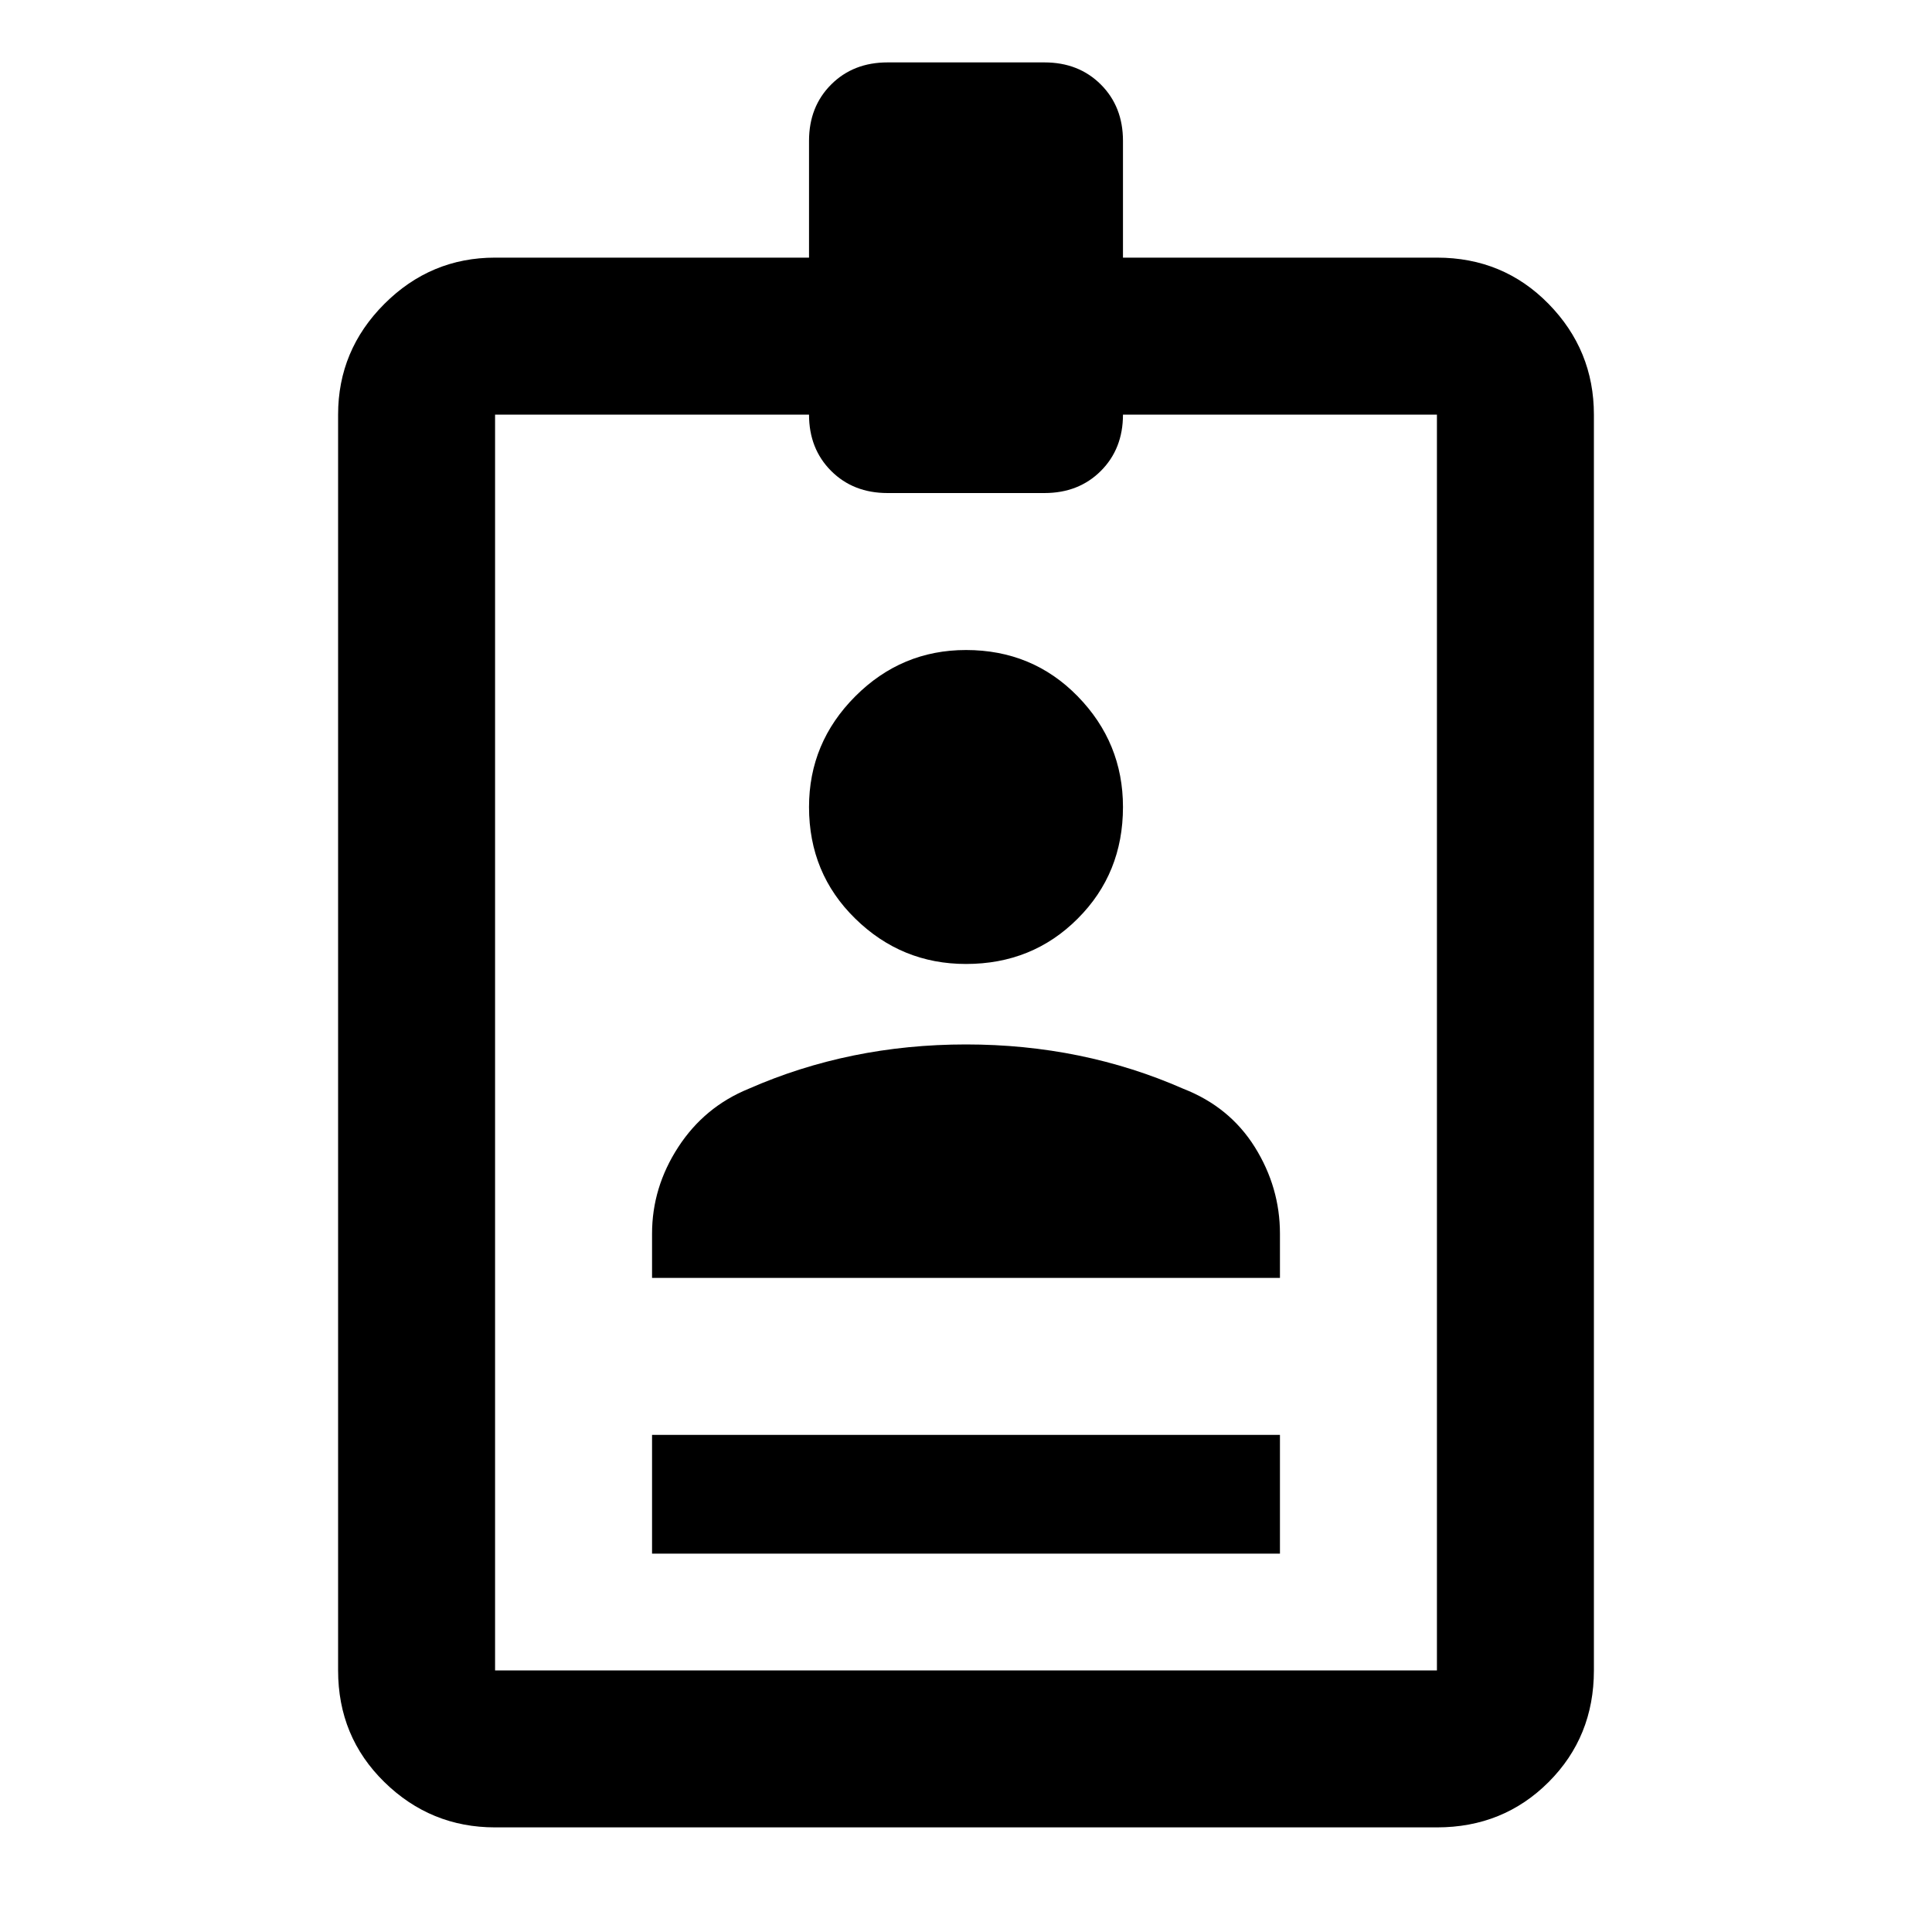 <svg xmlns="http://www.w3.org/2000/svg" height="20" width="20"><path d="M6.75 16.083V14.854H13.25V16.083ZM5.125 18.917Q4.458 18.917 3.979 18.448Q3.5 17.979 3.5 17.292V4.292Q3.5 3.625 3.979 3.146Q4.458 2.667 5.125 2.667H8.375V1.458Q8.375 1.104 8.604 0.875Q8.833 0.646 9.188 0.646H10.812Q11.167 0.646 11.396 0.875Q11.625 1.104 11.625 1.458V2.667H14.875Q15.562 2.667 16.031 3.146Q16.5 3.625 16.5 4.292V17.292Q16.5 17.979 16.031 18.448Q15.562 18.917 14.875 18.917ZM5.125 17.292H14.875V4.292H11.625Q11.625 4.646 11.396 4.875Q11.167 5.104 10.812 5.104H9.188Q8.833 5.104 8.604 4.875Q8.375 4.646 8.375 4.292H5.125ZM10 9.979Q9.333 9.979 8.854 9.51Q8.375 9.042 8.375 8.354Q8.375 7.688 8.854 7.208Q9.333 6.729 10 6.729Q10.688 6.729 11.156 7.208Q11.625 7.688 11.625 8.354Q11.625 9.042 11.156 9.51Q10.688 9.979 10 9.979ZM6.75 13.229V12.771Q6.75 12.292 7.021 11.875Q7.292 11.458 7.75 11.271Q8.271 11.042 8.833 10.927Q9.396 10.812 10 10.812Q10.604 10.812 11.167 10.927Q11.729 11.042 12.25 11.271Q12.729 11.458 12.99 11.875Q13.25 12.292 13.25 12.771V13.229Z"/></svg>